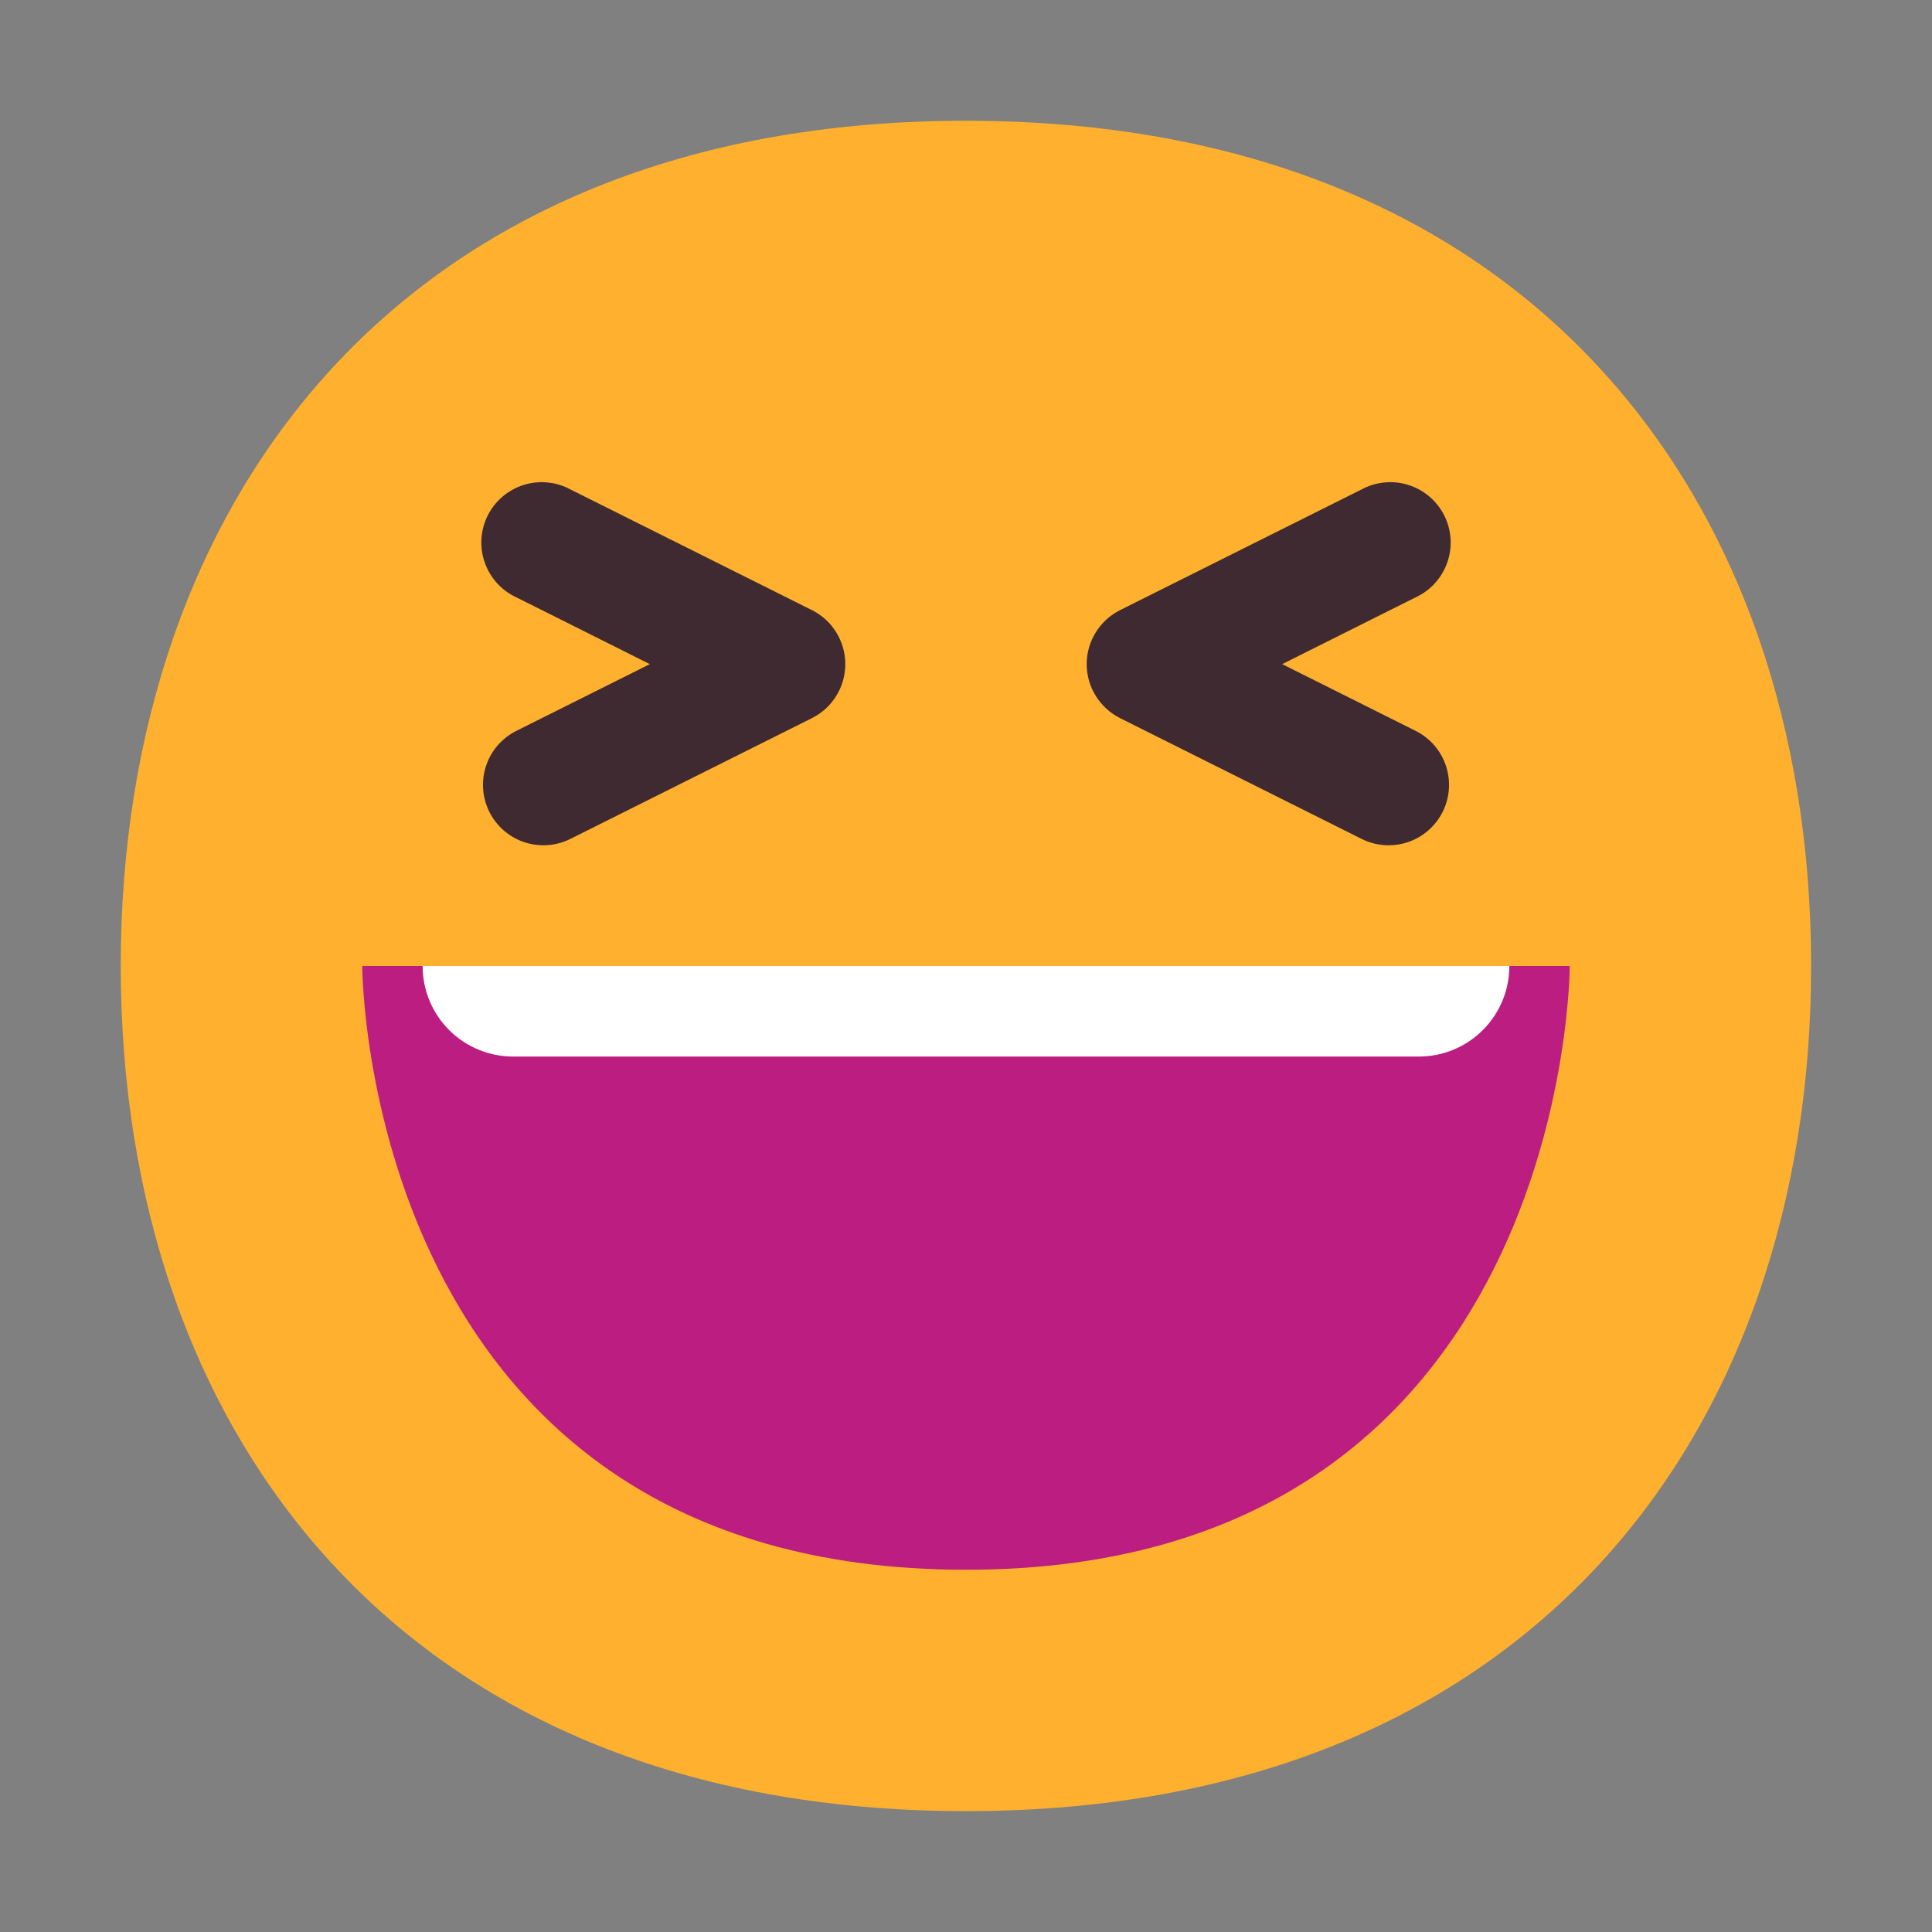 <svg width="32" height="32" viewBox="0 0 32 32" fill="none" xmlns="http://www.w3.org/2000/svg">
<rect x="0" y="0" width="32" height="32" fill="#808080" stroke="none"/>
<path d="M15.999 29.998C25.333 29.998 29.998 23.73 29.998 15.998C29.998 8.268 25.333 2 15.998 2C6.665 2 2 8.268 2 15.999C2 23.73 6.664 29.998 15.999 29.998Z" fill="#FFB02E"/>
<path d="M9.447 8.106C9.329 8.042 9.2 8.003 9.066 7.991C8.933 7.978 8.799 7.992 8.671 8.033C8.543 8.073 8.425 8.139 8.323 8.226C8.221 8.313 8.138 8.419 8.078 8.539C8.018 8.659 7.983 8.789 7.974 8.923C7.966 9.057 7.984 9.191 8.029 9.317C8.073 9.443 8.142 9.56 8.232 9.659C8.322 9.758 8.431 9.838 8.553 9.894L10.763 11L8.553 12.105C8.316 12.224 8.135 12.431 8.051 12.683C7.967 12.935 7.987 13.21 8.105 13.447C8.224 13.684 8.432 13.865 8.683 13.949C8.935 14.033 9.21 14.014 9.447 13.895L13.447 11.895C13.614 11.812 13.754 11.684 13.851 11.526C13.949 11.368 14.001 11.186 14.001 11C14.001 10.814 13.949 10.632 13.851 10.474C13.754 10.316 13.614 10.188 13.447 10.105L9.447 8.106ZM22.553 8.106C22.671 8.042 22.8 8.003 22.934 7.991C23.067 7.978 23.201 7.992 23.329 8.033C23.457 8.073 23.575 8.139 23.677 8.226C23.779 8.313 23.862 8.419 23.922 8.539C23.982 8.659 24.017 8.789 24.026 8.923C24.034 9.057 24.016 9.191 23.971 9.317C23.927 9.443 23.858 9.56 23.768 9.659C23.678 9.758 23.569 9.838 23.447 9.894L21.237 11L23.447 12.105C23.684 12.224 23.865 12.431 23.949 12.683C24.033 12.935 24.014 13.21 23.895 13.447C23.776 13.684 23.569 13.865 23.317 13.949C23.065 14.033 22.79 14.014 22.553 13.895L18.553 11.895C18.387 11.812 18.247 11.684 18.149 11.526C18.051 11.368 17.999 11.186 17.999 11C17.999 10.814 18.051 10.632 18.149 10.474C18.247 10.316 18.387 10.188 18.553 10.105L22.553 8.106Z" fill="#402A32"/>
<path d="M16 26C6 26 6 16 6 16H26C26 16 26 26 16 26Z" fill="#BB1D80"/>
<path d="M23.5 17.5H8.5C8.102 17.5 7.721 17.342 7.439 17.061C7.158 16.779 7 16.398 7 16H25C25 16.398 24.842 16.779 24.561 17.061C24.279 17.342 23.898 17.5 23.5 17.5Z" fill="white"/>
</svg>
